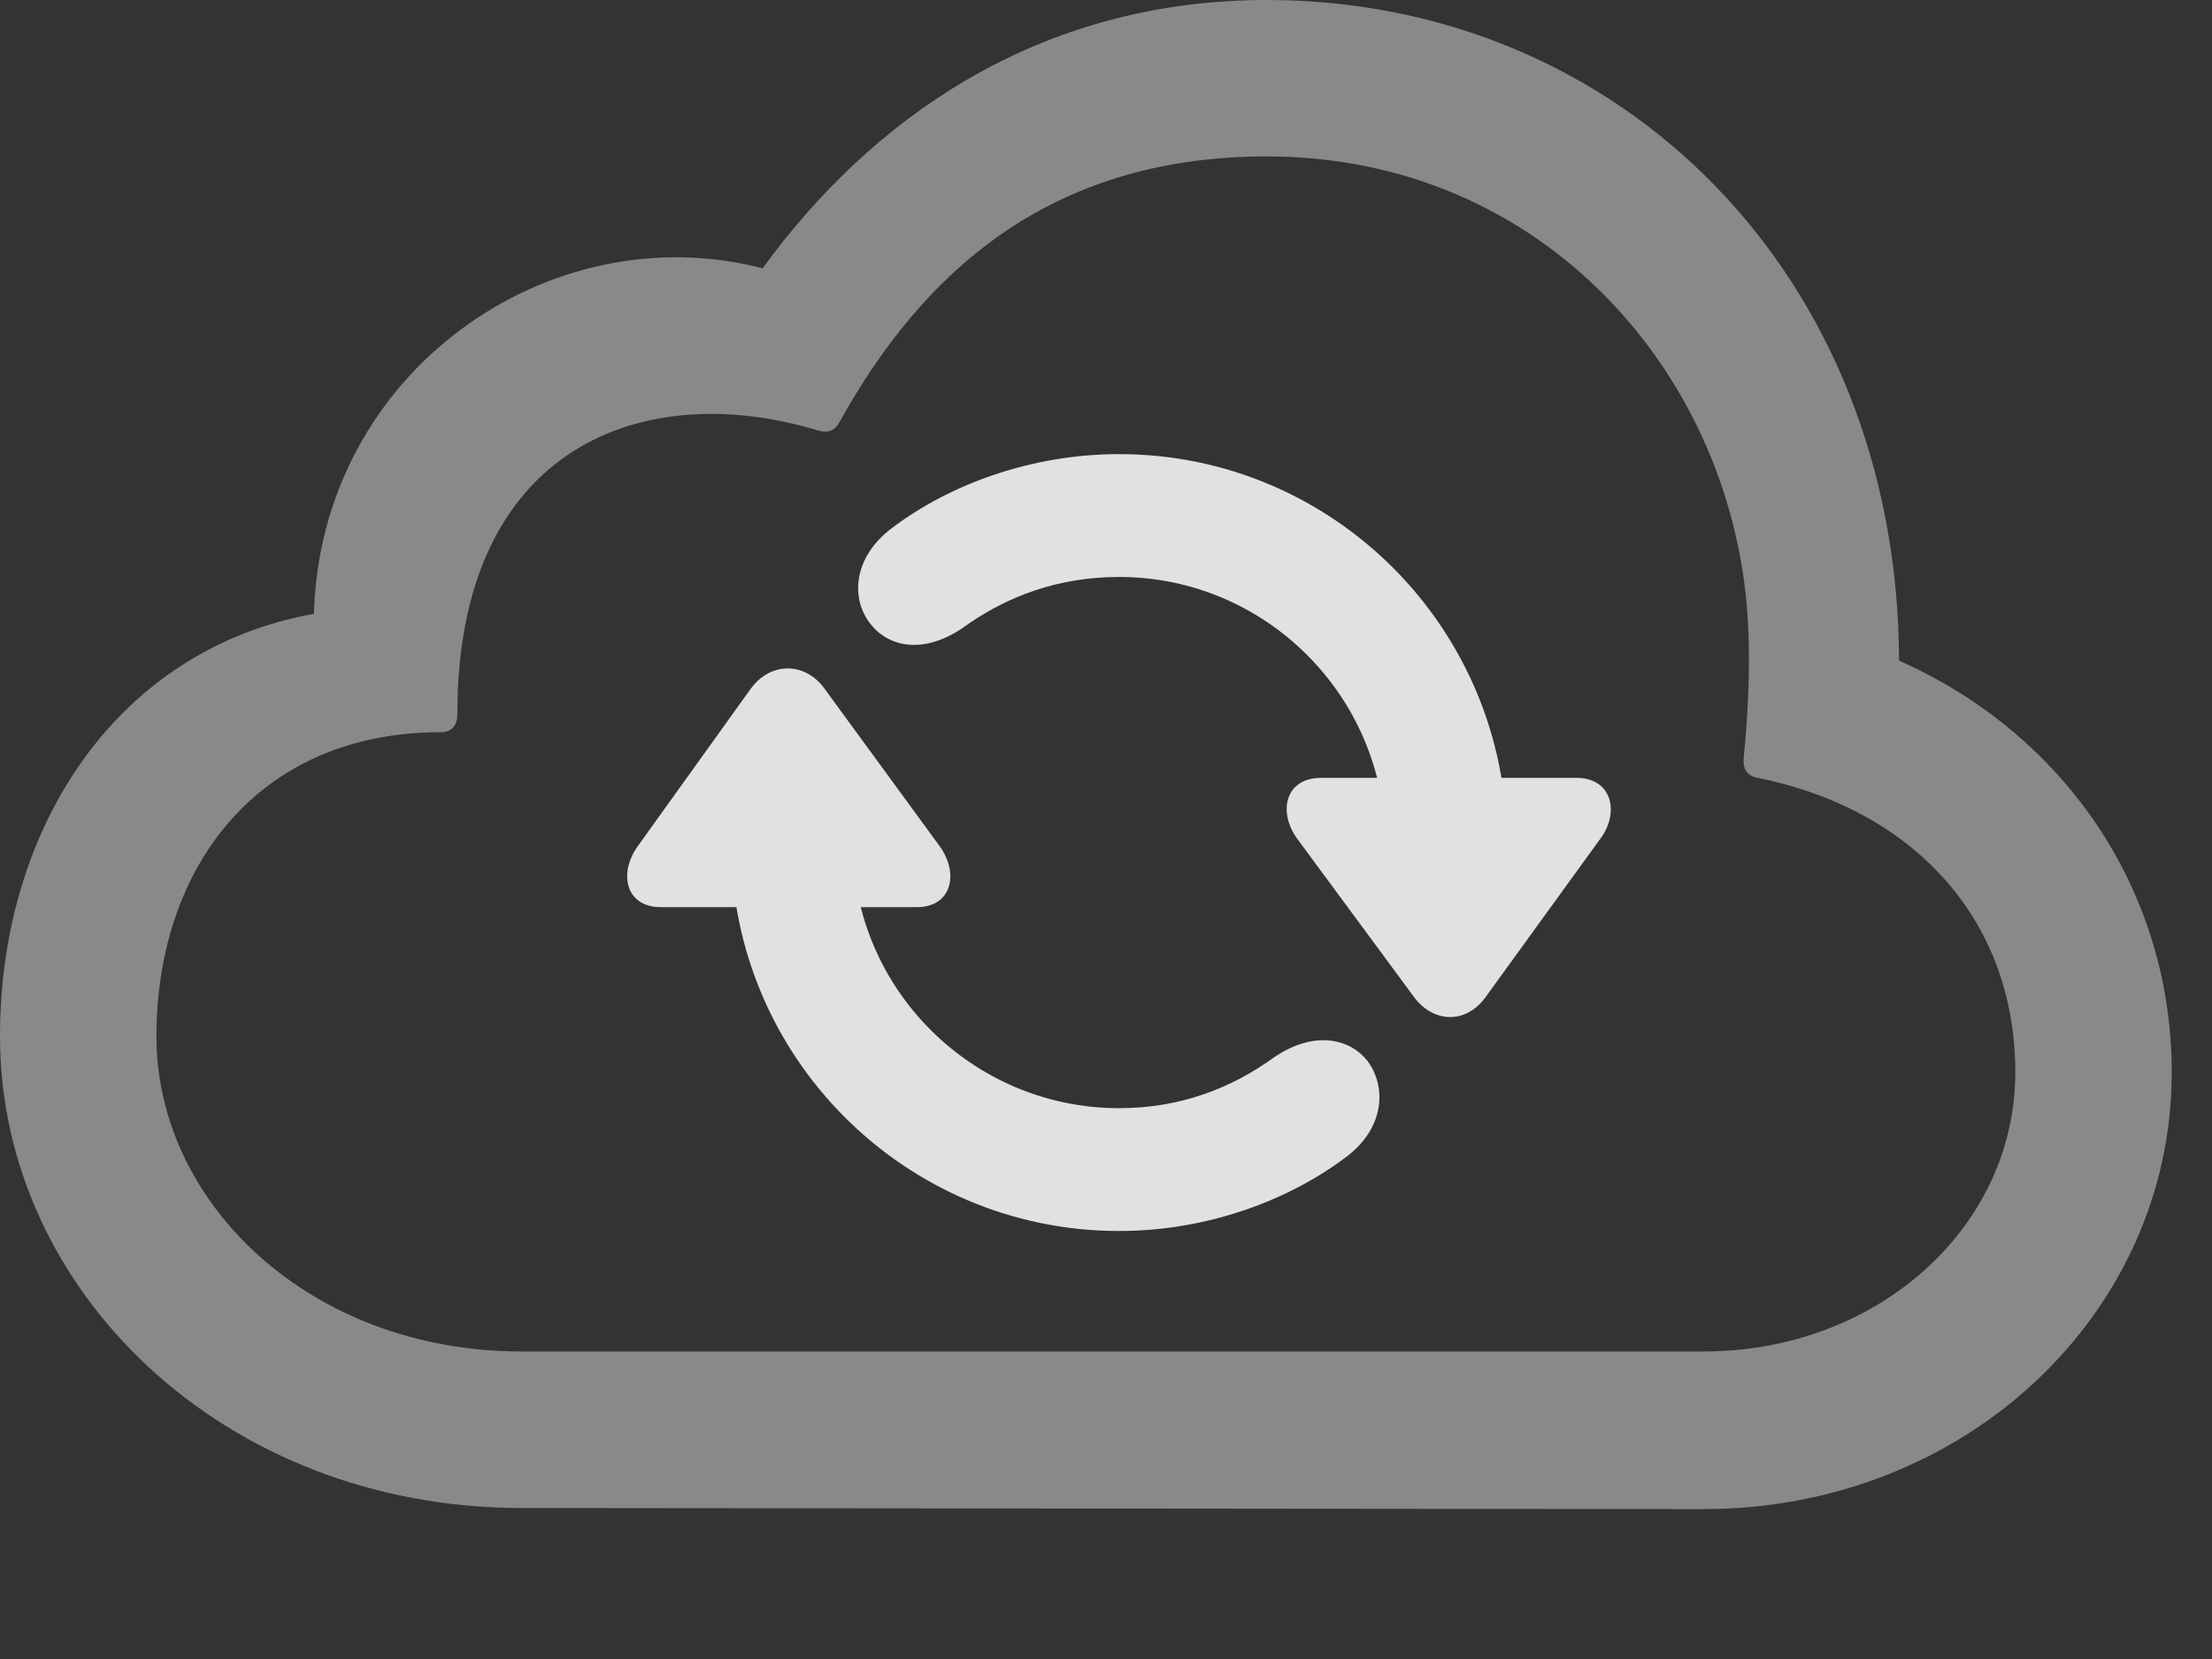 <?xml version="1.0" encoding="UTF-8"?>
<!--Generator: Apple Native CoreSVG 341-->
<!DOCTYPE svg
PUBLIC "-//W3C//DTD SVG 1.1//EN"
       "http://www.w3.org/Graphics/SVG/1.1/DTD/svg11.dtd">
<svg version="1.1" xmlns="http://www.w3.org/2000/svg" xmlns:xlink="http://www.w3.org/1999/xlink" viewBox="0 0 19.883 14.912">
 <rect x="0" y="0" width="19.883" height="14.912" fill="#333333" stroke="none"/>
 <g>
  <rect height="14.912" opacity="0" width="19.883" x="0" y="0"/>
  <path d="M15.312 13.565C17.666 13.565 19.521 11.807 19.521 9.639C19.521 8.008 18.564 6.602 17.07 5.938C17.061 2.48 14.57 0 11.387 0C9.307 0 7.812 1.094 6.855 2.412C4.941 1.914 2.881 3.34 2.822 5.518C1.064 5.83 0 7.422 0 9.316C0 11.602 2.012 13.555 4.688 13.555ZM15.312 12.148L4.688 12.148C2.793 12.148 1.406 10.82 1.406 9.316C1.406 7.793 2.324 6.582 3.955 6.582C4.062 6.582 4.111 6.523 4.111 6.416C4.111 4.004 5.791 3.398 7.344 3.867C7.441 3.896 7.5 3.877 7.549 3.789C8.281 2.471 9.414 1.406 11.387 1.406C13.896 1.406 15.605 3.408 15.713 5.615C15.732 5.986 15.713 6.426 15.674 6.807C15.664 6.914 15.703 6.973 15.801 6.992C17.197 7.275 18.115 8.262 18.115 9.639C18.115 11.025 16.885 12.148 15.312 12.148Z" fill="white" fill-opacity="0.425"/>
  <path d="M5.938 8.154L8.242 8.154C8.555 8.154 8.623 7.852 8.447 7.607L7.412 6.191C7.246 5.957 6.934 5.938 6.748 6.191L5.732 7.607C5.557 7.852 5.625 8.154 5.938 8.154ZM10.059 11.065C10.85 11.065 11.582 10.791 12.1 10.4C12.451 10.137 12.461 9.766 12.295 9.541C12.139 9.336 11.816 9.258 11.455 9.502C11.065 9.785 10.605 9.961 10.059 9.961C8.74 9.961 7.666 8.887 7.666 7.578C7.666 7.275 7.422 7.021 7.119 7.021C6.816 7.021 6.572 7.275 6.572 7.578C6.572 9.502 8.135 11.065 10.059 11.065ZM14.17 6.992L11.875 6.992C11.553 6.992 11.484 7.295 11.66 7.539L12.705 8.955C12.871 9.189 13.174 9.219 13.359 8.955L14.385 7.539C14.56 7.305 14.492 6.992 14.17 6.992ZM10.059 4.082C9.268 4.082 8.535 4.355 8.018 4.746C7.666 5.01 7.646 5.381 7.822 5.605C7.979 5.811 8.291 5.889 8.652 5.645C9.043 5.361 9.512 5.186 10.059 5.186C11.377 5.186 12.451 6.26 12.451 7.578C12.451 7.871 12.695 8.125 12.998 8.125C13.301 8.125 13.545 7.871 13.545 7.578C13.545 5.645 11.982 4.082 10.059 4.082Z" fill="white" fill-opacity="0.85"/>
 </g>
</svg>
